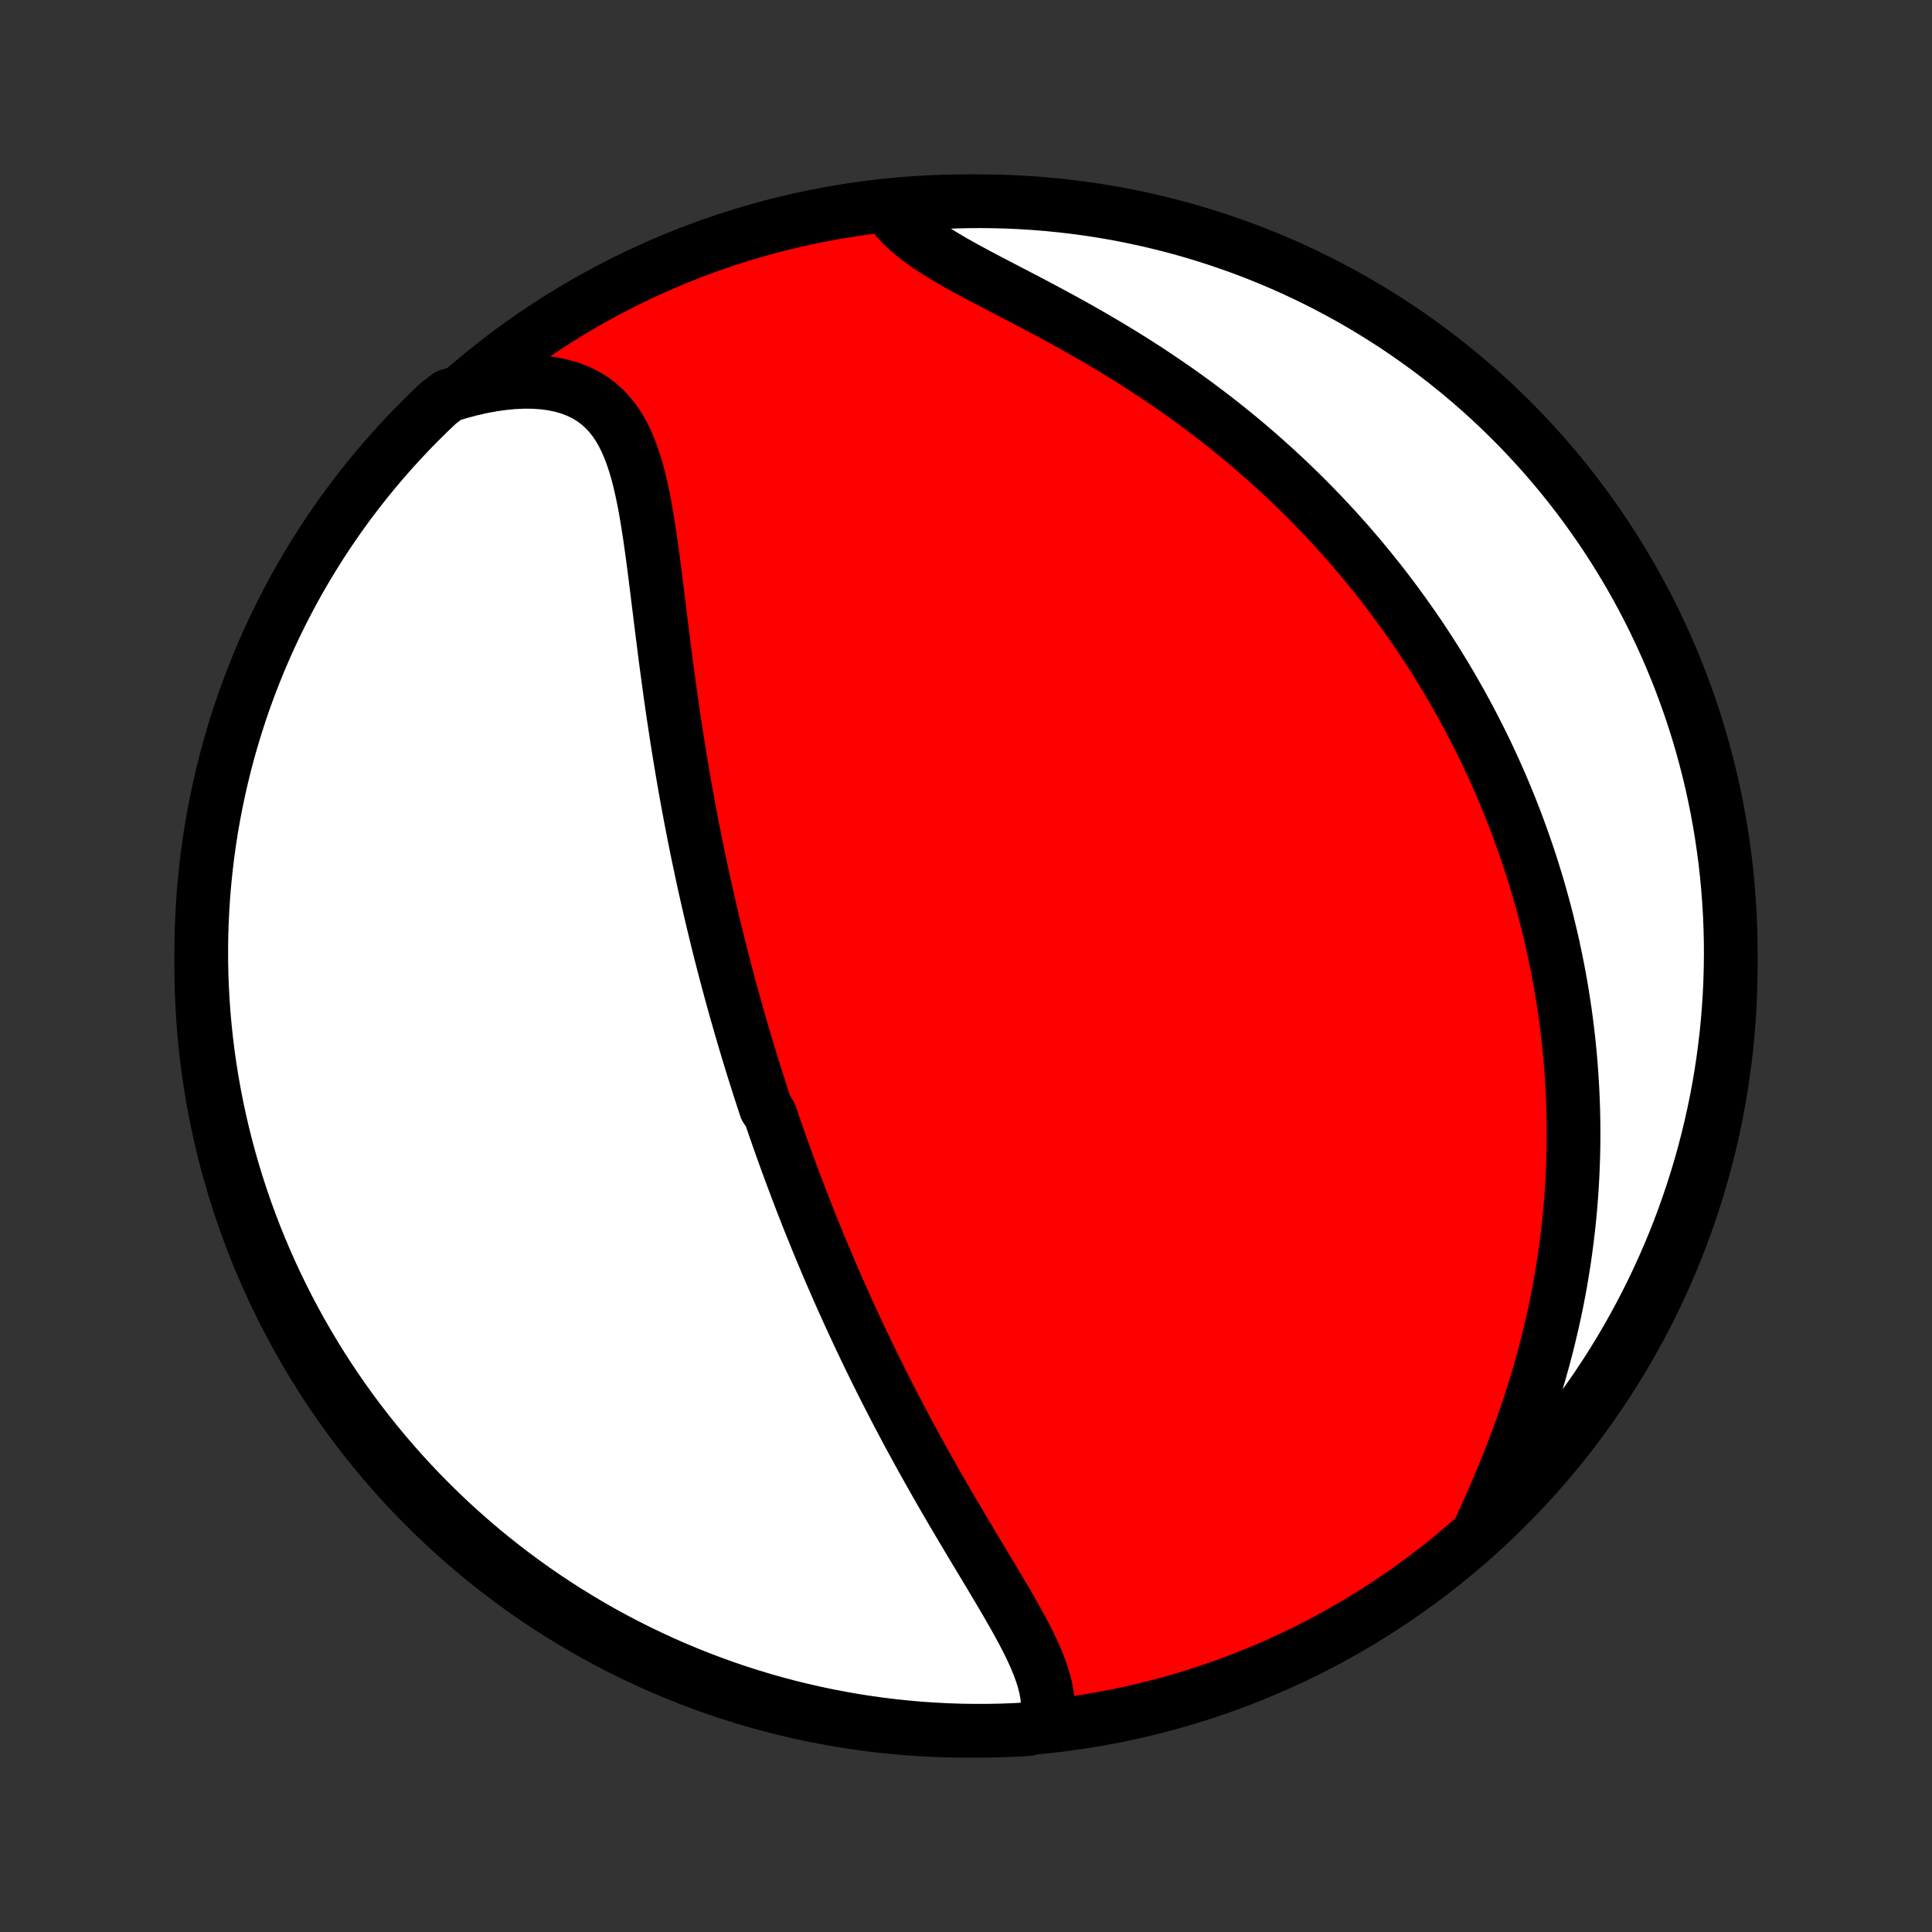 <?xml version="1.0" encoding="utf-8" standalone="no"?>
<!DOCTYPE svg PUBLIC "-//W3C//DTD SVG 1.1//EN"
  "http://www.w3.org/Graphics/SVG/1.1/DTD/svg11.dtd">
<!-- Created with matplotlib (http://matplotlib.org/) -->
<svg height="72pt" version="1.1" viewBox="0 0 72 72" width="72pt" xmlns="http://www.w3.org/2000/svg" xmlns:xlink="http://www.w3.org/1999/xlink">
 <rect x="0" y="0" width="72" height="72" fill="#333333" stroke="none"/>
 <defs>
  <style type="text/css">
*{stroke-linecap:butt;stroke-linejoin:round;}
  </style>
 </defs>
 <g id="figure_1">
  <g id="patch_1">
   <path d="
M0 72
L72 72
L72 0
L0 0
z
" style="fill:none;"/>
  </g>
  <g id="axes_1">
   <g id="PatchCollection_1">
    <defs>
     <path d="
M36 -7.5
C43.558 -7.5 50.808 -10.503 56.153 -15.848
C61.497 -21.192 64.5 -28.442 64.5 -36
C64.5 -43.558 61.497 -50.808 56.153 -56.153
C50.808 -61.497 43.558 -64.5 36 -64.5
C28.442 -64.5 21.192 -61.497 15.848 -56.153
C10.503 -50.808 7.5 -43.558 7.5 -36
C7.5 -28.442 10.503 -21.192 15.848 -15.848
C21.192 -10.503 28.442 -7.5 36 -7.5
z
" id="C0_0_a811fe30f3"/>
     <path d="
M38.985 -7.816
L39.031 -8.066
L39.05 -8.32
L39.045 -8.577
L39.018 -8.837
L38.97 -9.099
L38.904 -9.364
L38.821 -9.631
L38.724 -9.901
L38.614 -10.172
L38.492 -10.446
L38.361 -10.722
L38.221 -10.999
L38.074 -11.278
L37.921 -11.559
L37.763 -11.841
L37.6 -12.125
L37.435 -12.409
L37.267 -12.695
L37.096 -12.981
L36.925 -13.268
L36.752 -13.556
L36.579 -13.844
L36.406 -14.132
L36.232 -14.421
L36.06 -14.709
L35.888 -14.998
L35.717 -15.286
L35.547 -15.574
L35.379 -15.861
L35.212 -16.148
L35.047 -16.434
L34.883 -16.72
L34.722 -17.005
L34.562 -17.289
L34.404 -17.572
L34.248 -17.854
L34.094 -18.135
L33.941 -18.415
L33.791 -18.694
L33.644 -18.972
L33.498 -19.249
L33.353 -19.525
L33.212 -19.799
L33.072 -20.072
L32.934 -20.344
L32.798 -20.615
L32.664 -20.884
L32.532 -21.152
L32.402 -21.419
L32.273 -21.685
L32.147 -21.95
L32.022 -22.213
L31.9 -22.476
L31.779 -22.737
L31.659 -22.997
L31.541 -23.256
L31.425 -23.514
L31.311 -23.77
L31.198 -24.026
L31.087 -24.281
L30.977 -24.535
L30.868 -24.788
L30.761 -25.041
L30.656 -25.292
L30.551 -25.543
L30.448 -25.793
L30.347 -26.042
L30.247 -26.29
L30.147 -26.538
L30.049 -26.786
L29.953 -27.033
L29.857 -27.279
L29.763 -27.525
L29.669 -27.771
L29.577 -28.016
L29.485 -28.261
L29.395 -28.506
L29.306 -28.75
L29.217 -28.995
L29.13 -29.239
L29.043 -29.484
L28.957 -29.728
L28.872 -29.973
L28.788 -30.217
L28.705 -30.462
L28.541 -30.707
L28.46 -30.953
L28.38 -31.198
L28.3 -31.444
L28.222 -31.691
L28.144 -31.938
L28.066 -32.185
L27.989 -32.434
L27.913 -32.682
L27.838 -32.932
L27.763 -33.182
L27.689 -33.434
L27.615 -33.686
L27.542 -33.939
L27.469 -34.193
L27.397 -34.448
L27.326 -34.704
L27.255 -34.962
L27.185 -35.22
L27.115 -35.48
L27.046 -35.742
L26.977 -36.005
L26.909 -36.269
L26.841 -36.534
L26.774 -36.802
L26.708 -37.071
L26.642 -37.341
L26.576 -37.614
L26.511 -37.888
L26.446 -38.164
L26.383 -38.442
L26.319 -38.722
L26.256 -39.004
L26.194 -39.288
L26.132 -39.574
L26.071 -39.863
L26.01 -40.153
L25.95 -40.446
L25.891 -40.741
L25.832 -41.038
L25.774 -41.338
L25.716 -41.641
L25.659 -41.945
L25.603 -42.252
L25.547 -42.562
L25.492 -42.874
L25.438 -43.188
L25.385 -43.505
L25.332 -43.825
L25.28 -44.147
L25.228 -44.472
L25.178 -44.799
L25.128 -45.128
L25.078 -45.46
L25.03 -45.794
L24.982 -46.13
L24.935 -46.469
L24.889 -46.81
L24.843 -47.153
L24.797 -47.497
L24.753 -47.843
L24.709 -48.191
L24.665 -48.541
L24.621 -48.891
L24.578 -49.243
L24.534 -49.595
L24.491 -49.948
L24.447 -50.301
L24.402 -50.654
L24.356 -51.007
L24.31 -51.359
L24.261 -51.709
L24.211 -52.057
L24.158 -52.404
L24.102 -52.747
L24.043 -53.087
L23.979 -53.422
L23.909 -53.753
L23.834 -54.078
L23.752 -54.396
L23.661 -54.706
L23.561 -55.008
L23.451 -55.3
L23.329 -55.581
L23.195 -55.85
L23.046 -56.106
L22.881 -56.347
L22.7 -56.573
L22.502 -56.781
L22.286 -56.972
L22.051 -57.144
L21.797 -57.296
L21.524 -57.427
L21.233 -57.538
L20.924 -57.627
L20.599 -57.695
L20.258 -57.741
L19.902 -57.766
L19.533 -57.77
L19.152 -57.754
L18.761 -57.717
L18.361 -57.661
L17.953 -57.586
L17.539 -57.492
L17.121 -57.381
L16.703 -57.252
L16.34 -56.973
L15.983 -56.633
L15.632 -56.287
L15.287 -55.935
L14.949 -55.576
L14.617 -55.212
L14.291 -54.841
L13.972 -54.465
L13.66 -54.084
L13.354 -53.696
L13.056 -53.304
L12.764 -52.906
L12.48 -52.503
L12.202 -52.095
L11.932 -51.682
L11.67 -51.264
L11.414 -50.842
L11.166 -50.415
L10.926 -49.984
L10.694 -49.548
L10.469 -49.108
L10.252 -48.665
L10.042 -48.217
L9.841 -47.766
L9.647 -47.311
L9.462 -46.853
L9.285 -46.392
L9.115 -45.927
L8.954 -45.459
L8.802 -44.988
L8.657 -44.515
L8.521 -44.039
L8.393 -43.561
L8.274 -43.08
L8.163 -42.597
L8.061 -42.112
L7.967 -41.625
L7.881 -41.137
L7.805 -40.647
L7.736 -40.155
L7.677 -39.663
L7.626 -39.169
L7.583 -38.674
L7.55 -38.178
L7.525 -37.682
L7.508 -37.185
L7.501 -36.688
L7.502 -36.191
L7.511 -35.694
L7.53 -35.196
L7.557 -34.699
L7.592 -34.202
L7.637 -33.706
L7.69 -33.211
L7.751 -32.716
L7.822 -32.223
L7.9 -31.73
L7.988 -31.239
L8.084 -30.75
L8.188 -30.261
L8.301 -29.775
L8.422 -29.291
L8.552 -28.808
L8.69 -28.328
L8.836 -27.85
L8.991 -27.375
L9.154 -26.902
L9.325 -26.432
L9.504 -25.965
L9.692 -25.501
L9.887 -25.04
L10.09 -24.583
L10.301 -24.129
L10.52 -23.678
L10.747 -23.232
L10.981 -22.789
L11.223 -22.35
L11.473 -21.916
L11.73 -21.485
L11.994 -21.059
L12.266 -20.638
L12.545 -20.222
L12.831 -19.81
L13.124 -19.403
L13.425 -19.001
L13.732 -18.605
L14.046 -18.213
L14.366 -17.827
L14.693 -17.447
L15.027 -17.072
L15.367 -16.703
L15.713 -16.34
L16.065 -15.983
L16.424 -15.632
L16.788 -15.287
L17.159 -14.949
L17.535 -14.617
L17.916 -14.291
L18.304 -13.972
L18.696 -13.66
L19.094 -13.354
L19.497 -13.056
L19.905 -12.764
L20.318 -12.48
L20.736 -12.202
L21.158 -11.932
L21.585 -11.67
L22.016 -11.414
L22.452 -11.166
L22.892 -10.926
L23.335 -10.694
L23.783 -10.469
L24.234 -10.252
L24.689 -10.042
L25.147 -9.841
L25.608 -9.647
L26.073 -9.462
L26.541 -9.285
L27.012 -9.115
L27.485 -8.954
L27.961 -8.802
L28.439 -8.657
L28.92 -8.521
L29.403 -8.393
L29.888 -8.274
L30.375 -8.163
L30.863 -8.061
L31.353 -7.967
L31.845 -7.881
L32.337 -7.805
L32.831 -7.736
L33.326 -7.677
L33.822 -7.626
L34.318 -7.583
L34.815 -7.55
L35.312 -7.525
L35.809 -7.508
L36.306 -7.501
L36.804 -7.502
L37.301 -7.511
L37.798 -7.53
L38.294 -7.557
z
" id="C0_1_924769b6d7"/>
     <path d="
M55.164 -15.043
L55.352 -15.452
L55.537 -15.865
L55.719 -16.282
L55.898 -16.701
L56.073 -17.123
L56.244 -17.546
L56.409 -17.971
L56.569 -18.396
L56.723 -18.822
L56.871 -19.248
L57.014 -19.673
L57.15 -20.098
L57.279 -20.521
L57.403 -20.944
L57.52 -21.365
L57.63 -21.784
L57.734 -22.201
L57.832 -22.616
L57.924 -23.028
L58.01 -23.438
L58.089 -23.846
L58.163 -24.25
L58.23 -24.652
L58.293 -25.05
L58.349 -25.446
L58.4 -25.839
L58.446 -26.228
L58.487 -26.614
L58.523 -26.997
L58.553 -27.377
L58.579 -27.753
L58.6 -28.127
L58.617 -28.496
L58.63 -28.863
L58.638 -29.226
L58.642 -29.587
L58.642 -29.943
L58.638 -30.297
L58.63 -30.648
L58.618 -30.995
L58.603 -31.34
L58.584 -31.681
L58.562 -32.02
L58.537 -32.356
L58.508 -32.689
L58.476 -33.019
L58.441 -33.346
L58.403 -33.671
L58.362 -33.993
L58.318 -34.312
L58.271 -34.629
L58.221 -34.944
L58.169 -35.256
L58.114 -35.566
L58.056 -35.874
L57.995 -36.179
L57.932 -36.483
L57.867 -36.784
L57.799 -37.084
L57.728 -37.381
L57.656 -37.677
L57.58 -37.971
L57.502 -38.263
L57.422 -38.553
L57.34 -38.842
L57.255 -39.13
L57.167 -39.416
L57.078 -39.7
L56.986 -39.983
L56.891 -40.265
L56.794 -40.546
L56.695 -40.825
L56.594 -41.103
L56.49 -41.38
L56.383 -41.657
L56.275 -41.932
L56.163 -42.206
L56.05 -42.48
L55.934 -42.752
L55.815 -43.024
L55.694 -43.295
L55.57 -43.566
L55.444 -43.836
L55.315 -44.105
L55.183 -44.374
L55.048 -44.642
L54.911 -44.91
L54.771 -45.178
L54.628 -45.445
L54.483 -45.712
L54.334 -45.978
L54.182 -46.244
L54.028 -46.51
L53.87 -46.776
L53.709 -47.042
L53.545 -47.307
L53.377 -47.573
L53.206 -47.838
L53.032 -48.104
L52.854 -48.369
L52.672 -48.634
L52.487 -48.899
L52.298 -49.164
L52.105 -49.429
L51.909 -49.695
L51.708 -49.96
L51.504 -50.225
L51.295 -50.49
L51.082 -50.755
L50.864 -51.02
L50.643 -51.286
L50.416 -51.551
L50.186 -51.816
L49.95 -52.08
L49.71 -52.345
L49.465 -52.609
L49.215 -52.874
L48.96 -53.138
L48.7 -53.401
L48.434 -53.664
L48.164 -53.927
L47.888 -54.189
L47.607 -54.451
L47.32 -54.711
L47.028 -54.971
L46.731 -55.23
L46.428 -55.489
L46.119 -55.746
L45.804 -56.001
L45.485 -56.256
L45.159 -56.509
L44.828 -56.76
L44.492 -57.01
L44.15 -57.257
L43.803 -57.503
L43.45 -57.746
L43.093 -57.988
L42.731 -58.227
L42.364 -58.463
L41.993 -58.697
L41.618 -58.927
L41.239 -59.155
L40.857 -59.38
L40.472 -59.602
L40.085 -59.821
L39.696 -60.037
L39.306 -60.249
L38.916 -60.459
L38.527 -60.665
L38.139 -60.869
L37.753 -61.069
L37.372 -61.268
L36.995 -61.464
L36.625 -61.658
L36.262 -61.852
L35.909 -62.044
L35.566 -62.236
L35.237 -62.428
L34.922 -62.621
L34.623 -62.815
L34.341 -63.012
L34.08 -63.212
L33.839 -63.416
L33.62 -63.623
L33.424 -63.835
L33.252 -64.051
L33.592 -64.272
L34.088 -64.398
L34.584 -64.436
L35.081 -64.465
L35.579 -64.485
L36.076 -64.497
L36.574 -64.5
L37.071 -64.494
L37.568 -64.48
L38.064 -64.457
L38.56 -64.425
L39.055 -64.385
L39.549 -64.336
L40.042 -64.278
L40.534 -64.212
L41.024 -64.137
L41.513 -64.054
L42 -63.962
L42.485 -63.861
L42.969 -63.752
L43.45 -63.635
L43.929 -63.509
L44.405 -63.375
L44.879 -63.232
L45.351 -63.081
L45.819 -62.922
L46.285 -62.755
L46.747 -62.58
L47.206 -62.396
L47.661 -62.205
L48.114 -62.005
L48.562 -61.797
L49.007 -61.582
L49.447 -61.359
L49.884 -61.128
L50.316 -60.89
L50.744 -60.644
L51.167 -60.39
L51.586 -60.129
L52 -59.861
L52.409 -59.585
L52.813 -59.302
L53.212 -59.012
L53.606 -58.715
L53.995 -58.411
L54.378 -58.101
L54.755 -57.783
L55.127 -57.459
L55.493 -57.129
L55.852 -56.792
L56.206 -56.448
L56.554 -56.099
L56.895 -55.743
L57.23 -55.381
L57.559 -55.014
L57.881 -54.64
L58.197 -54.261
L58.505 -53.876
L58.807 -53.486
L59.102 -53.091
L59.389 -52.69
L59.67 -52.285
L59.944 -51.874
L60.21 -51.458
L60.468 -51.038
L60.72 -50.613
L60.964 -50.184
L61.2 -49.75
L61.428 -49.313
L61.649 -48.871
L61.862 -48.425
L62.067 -47.975
L62.264 -47.522
L62.453 -47.066
L62.634 -46.606
L62.807 -46.142
L62.972 -45.676
L63.129 -45.207
L63.277 -44.734
L63.417 -44.26
L63.548 -43.782
L63.672 -43.303
L63.787 -42.821
L63.893 -42.337
L63.991 -41.851
L64.08 -41.363
L64.161 -40.874
L64.233 -40.383
L64.297 -39.891
L64.352 -39.398
L64.398 -38.903
L64.436 -38.408
L64.465 -37.912
L64.485 -37.416
L64.497 -36.919
L64.5 -36.421
L64.494 -35.924
L64.48 -35.426
L64.457 -34.929
L64.425 -34.432
L64.385 -33.936
L64.336 -33.44
L64.278 -32.945
L64.212 -32.451
L64.137 -31.958
L64.054 -31.466
L63.962 -30.976
L63.861 -30.487
L63.752 -30
L63.635 -29.515
L63.509 -29.031
L63.375 -28.55
L63.232 -28.071
L63.081 -27.595
L62.922 -27.121
L62.755 -26.649
L62.58 -26.181
L62.396 -25.715
L62.205 -25.253
L62.005 -24.794
L61.797 -24.338
L61.582 -23.886
L61.359 -23.438
L61.128 -22.994
L60.89 -22.553
L60.644 -22.116
L60.39 -21.684
L60.129 -21.256
L59.861 -20.833
L59.585 -20.414
L59.302 -20
L59.012 -19.591
L58.715 -19.187
L58.411 -18.788
L58.101 -18.394
L57.783 -18.005
L57.459 -17.622
L57.129 -17.245
L56.792 -16.873
L56.448 -16.507
L56.099 -16.148
L55.743 -15.794
z
" id="C0_2_4e736da9c7"/>
    </defs>
    <g clip-path="url(#p1bffca34e9)">
     <use style="fill:#ff0000;stroke:#000000;stroke-width:2.0;" x="0.0" xlink:href="#C0_0_a811fe30f3" y="72.0"/>
    </g>
    <g clip-path="url(#p1bffca34e9)">
     <use style="fill:#ffffff;stroke:#000000;stroke-width:2.0;" x="0.0" xlink:href="#C0_1_924769b6d7" y="72.0"/>
    </g>
    <g clip-path="url(#p1bffca34e9)">
     <use style="fill:#ffffff;stroke:#000000;stroke-width:2.0;" x="0.0" xlink:href="#C0_2_4e736da9c7" y="72.0"/>
    </g>
   </g>
  </g>
 </g>
 <defs>
  <clipPath id="p1bffca34e9">
   <rect height="72.0" width="72.0" x="0.0" y="0.0"/>
  </clipPath>
 </defs>
</svg>
